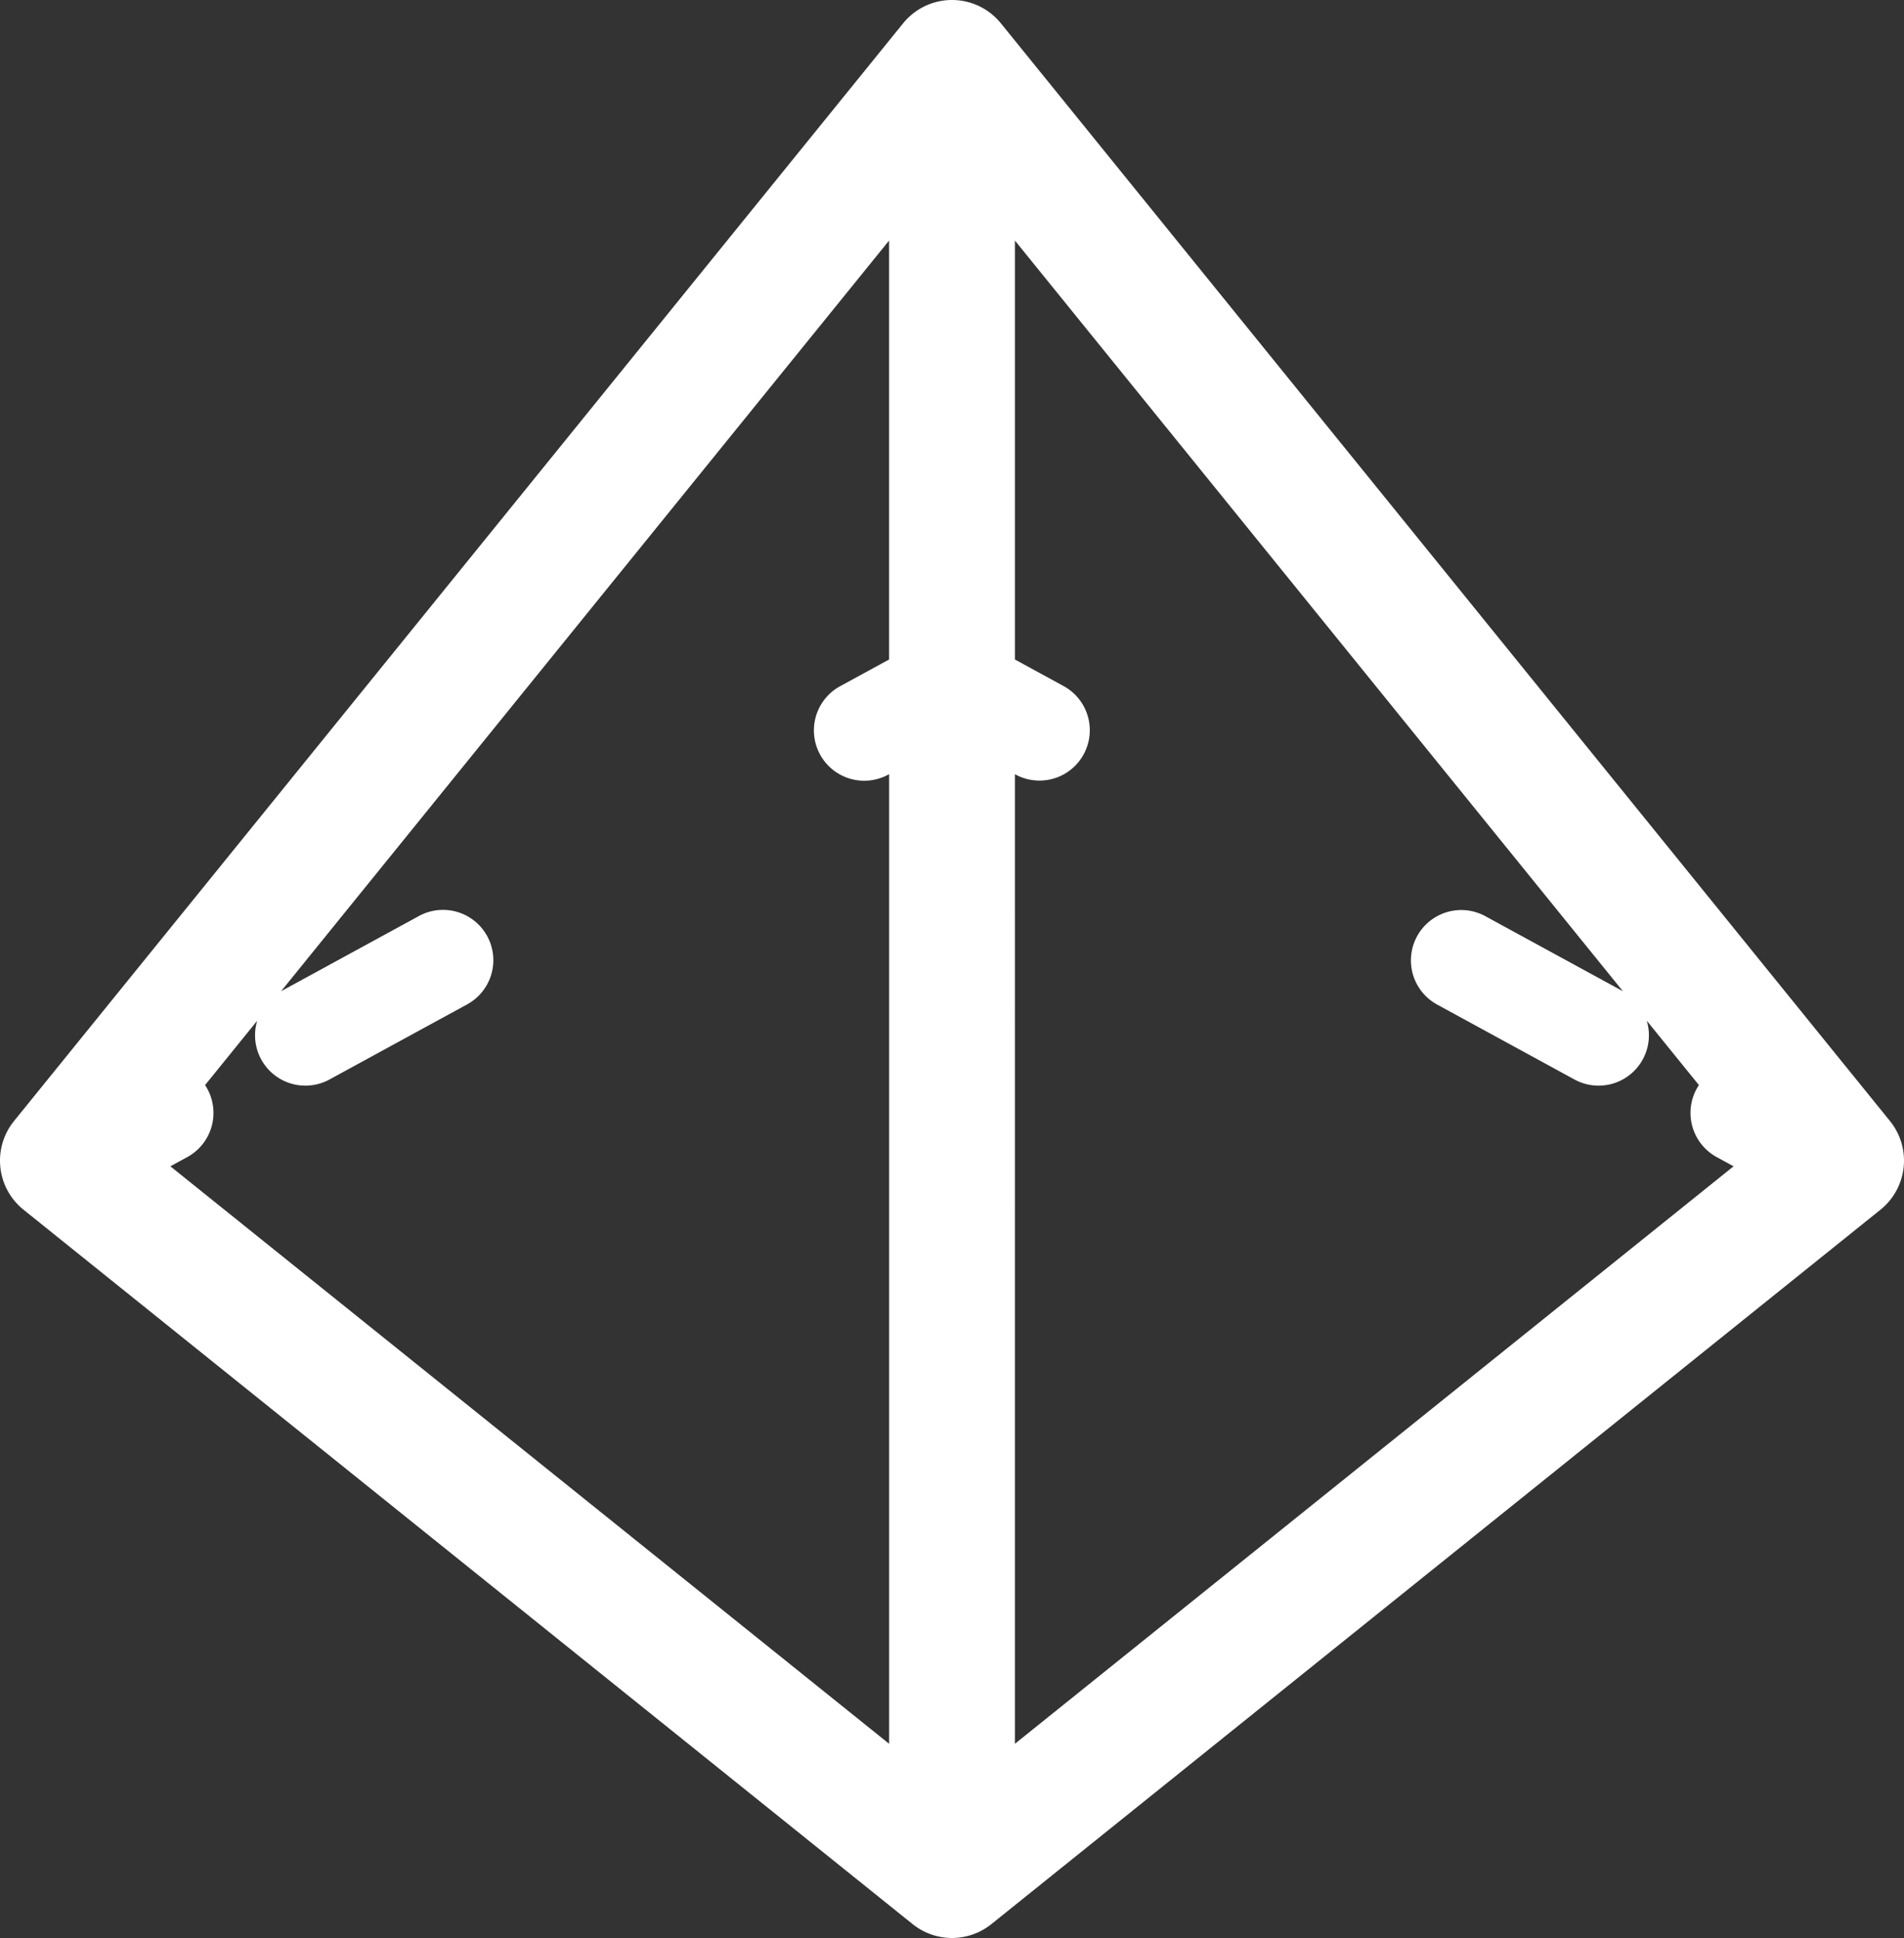 <svg xmlns="http://www.w3.org/2000/svg" width="378.346" height="385" viewBox="0 0 378.346 385">
  <rect x="0" y="0" width="378.346" height="385" fill="#333333" stroke="none"/>
  <path id="Path_1" data-name="Path 1" d="M378.887,222.706,202.213,4.631a12.5,12.5,0,0,0-19.426,0L6.114,222.706A12.5,12.5,0,0,0,8,240.32L184.673,382.245a12.5,12.5,0,0,0,15.656,0L377,240.32a12.5,12.5,0,0,0,1.885-17.614ZM180,131.016l-9.671,5.275a10,10,0,1,0,9.576,17.558l.1-.052V346.423L37.185,231.7l3.347-1.826a10,10,0,0,0,3.992-13.567c-.14-.256-.294-.5-.451-.737l10.368-12.8a10,10,0,0,0,14.352,11.687l27.295-14.889a10,10,0,1,0-9.576-17.558L59.216,196.9c-.013.007-.024.017-.038.023L180,47.787Zm25,215.408V153.8l.093.051a10,10,0,0,0,9.578-17.558L205,131.016V47.787L325.822,196.924c-.014-.008-.025-.018-.04-.025l-27.3-14.889a10,10,0,1,0-9.577,17.558L316.2,214.457a10,10,0,0,0,14.351-11.692l10.371,12.8c-.158.238-.313.482-.452.738a10,10,0,0,0,3.99,13.568l3.351,1.827Z" transform="translate(-3.327)" fill="#fff"/>
</svg>
